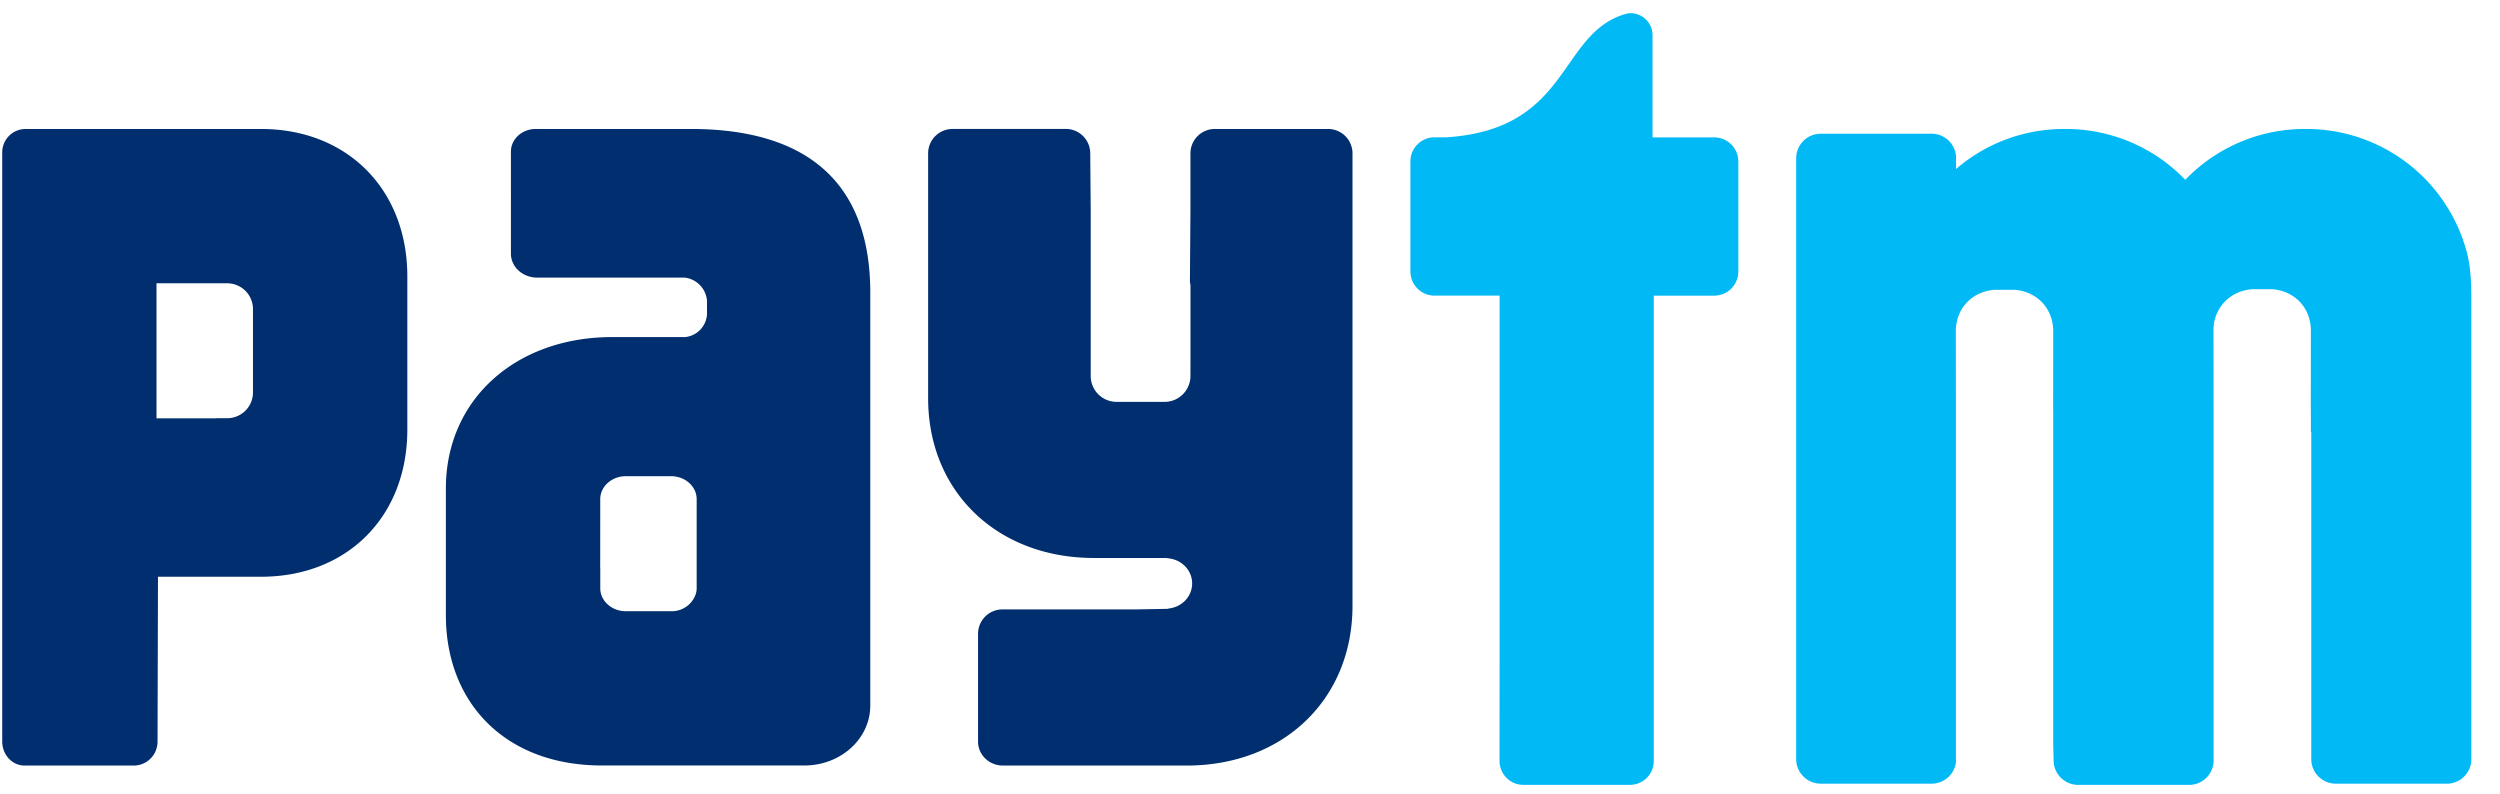 <svg xmlns="http://www.w3.org/2000/svg" width="63" height="20" viewBox="0 0 63 20">
    <g fill="none" fill-rule="evenodd">
        <path fill="#00B9F5" d="M48.679 3.37h-2.797a.618.618 0 0 0-.618.617V19.13c0 .341.277.618.618.618h2.797a.617.617 0 0 0 .61-.534v-8.879l-.001-.567-.002-1.422c0-.037.002-.074.006-.11.045-.484.4-.883.964-.933h.516c.236.02.434.103.59.227.243.194.38.49.379.816l-.002 1.99h.002v8.43l.01.395c0 .341.278.618.62.618h2.795c.331 0 .6-.261.616-.588V10.32l-.002-1.989a1.018 1.018 0 0 1 .455-.871c.143-.093.315-.155.514-.172h.516c.604.053.97.51.969 1.043l-.002 1.99h.002v.562h.01v8.249c0 .34.278.617.62.617h2.795a.618.618 0 0 0 .619-.617V7.515c0-.792-.09-1.13-.212-1.475a4.18 4.18 0 0 0-3.945-2.79h-.038a4.172 4.172 0 0 0-3.014 1.281 4.173 4.173 0 0 0-3.014-1.281h-.038c-1.042 0-1.994.38-2.725 1.009v-.318a.616.616 0 0 0-.613-.571M35.542 6.837c0 .338.27.612.603.612h1.645v8.001l-.002 3.722c0 .335.267.606.596.606h2.695a.601.601 0 0 0 .596-.606V7.45h1.528a.608.608 0 0 0 .603-.612V4.072a.608.608 0 0 0-.603-.61h-1.559V.898a.556.556 0 0 0-.55-.566.525.525 0 0 0-.104.012c-1.73.48-1.382 2.91-4.538 3.116h-.307a.609.609 0 0 0-.603.611v2.765z"/>
        <path fill="#002E6E" d="M24.015 3.25a.615.615 0 0 0-.626.603v6.184c0 2.35 1.738 4.024 4.178 4.024H29.356s.042 0 .098.01c.33.037.588.304.588.632 0 .325-.253.59-.579.63l-.047.01-.804.014h-3.34a.615.615 0 0 0-.625.603v2.729c0 .333.28.603.626.603h4.632c2.44 0 4.178-1.674 4.178-4.024V3.853a.616.616 0 0 0-.627-.603h-2.832a.615.615 0 0 0-.625.603v1.465l-.013 1.786a.629.629 0 0 1 .014.128v1.841l-.001.424a.652.652 0 0 1-.663.63H28.15a.652.652 0 0 1-.664-.64V5.317l-.012-1.465a.616.616 0 0 0-.626-.603h-2.832zM3.944 7.139H5.72a.65.65 0 0 1 .655.644v2.112a.65.65 0 0 1-.655.644h-.263l-.016.003H3.944V7.139zM.056 15.156v3.53c0 .33.244.597.548.606H3.37c.332 0 .6-.27.6-.605l.011-4.153h2.596c2.174 0 3.688-1.516 3.688-3.712V6.968c0-2.196-1.514-3.718-3.688-3.718h-3.22l-.038.001-.015-.001H.644a.59.59 0 0 0-.588.592v2.676l.001.016-.001.038v8.584zM17.556 12.578v2.246a.508.508 0 0 1-.036.183.64.64 0 0 1-.61.396h-1.139c-.356 0-.644-.26-.644-.578v-.496l-.002-.018.001-1.32V12.575c.003-.318.29-.575.645-.575h1.14c.356 0 .645.259.645.578m-.284-4.084h-1.84c-2.45 0-4.196 1.587-4.196 3.814V15.5c0 2.215 1.5 3.79 3.932 3.79h5.104c.916 0 1.659-.675 1.659-1.508V7.37c0-2.526-1.336-4.12-4.526-4.12H13.5c-.345 0-.625.256-.625.57v1.066c0 .008.002.015.003.022 0 .008-.003.015-.003.022v1.462c0 .334.297.604.663.604h3.718a.637.637 0 0 1 .56.58v.354a.615.615 0 0 1-.544.564"/>
    </g>
</svg>
